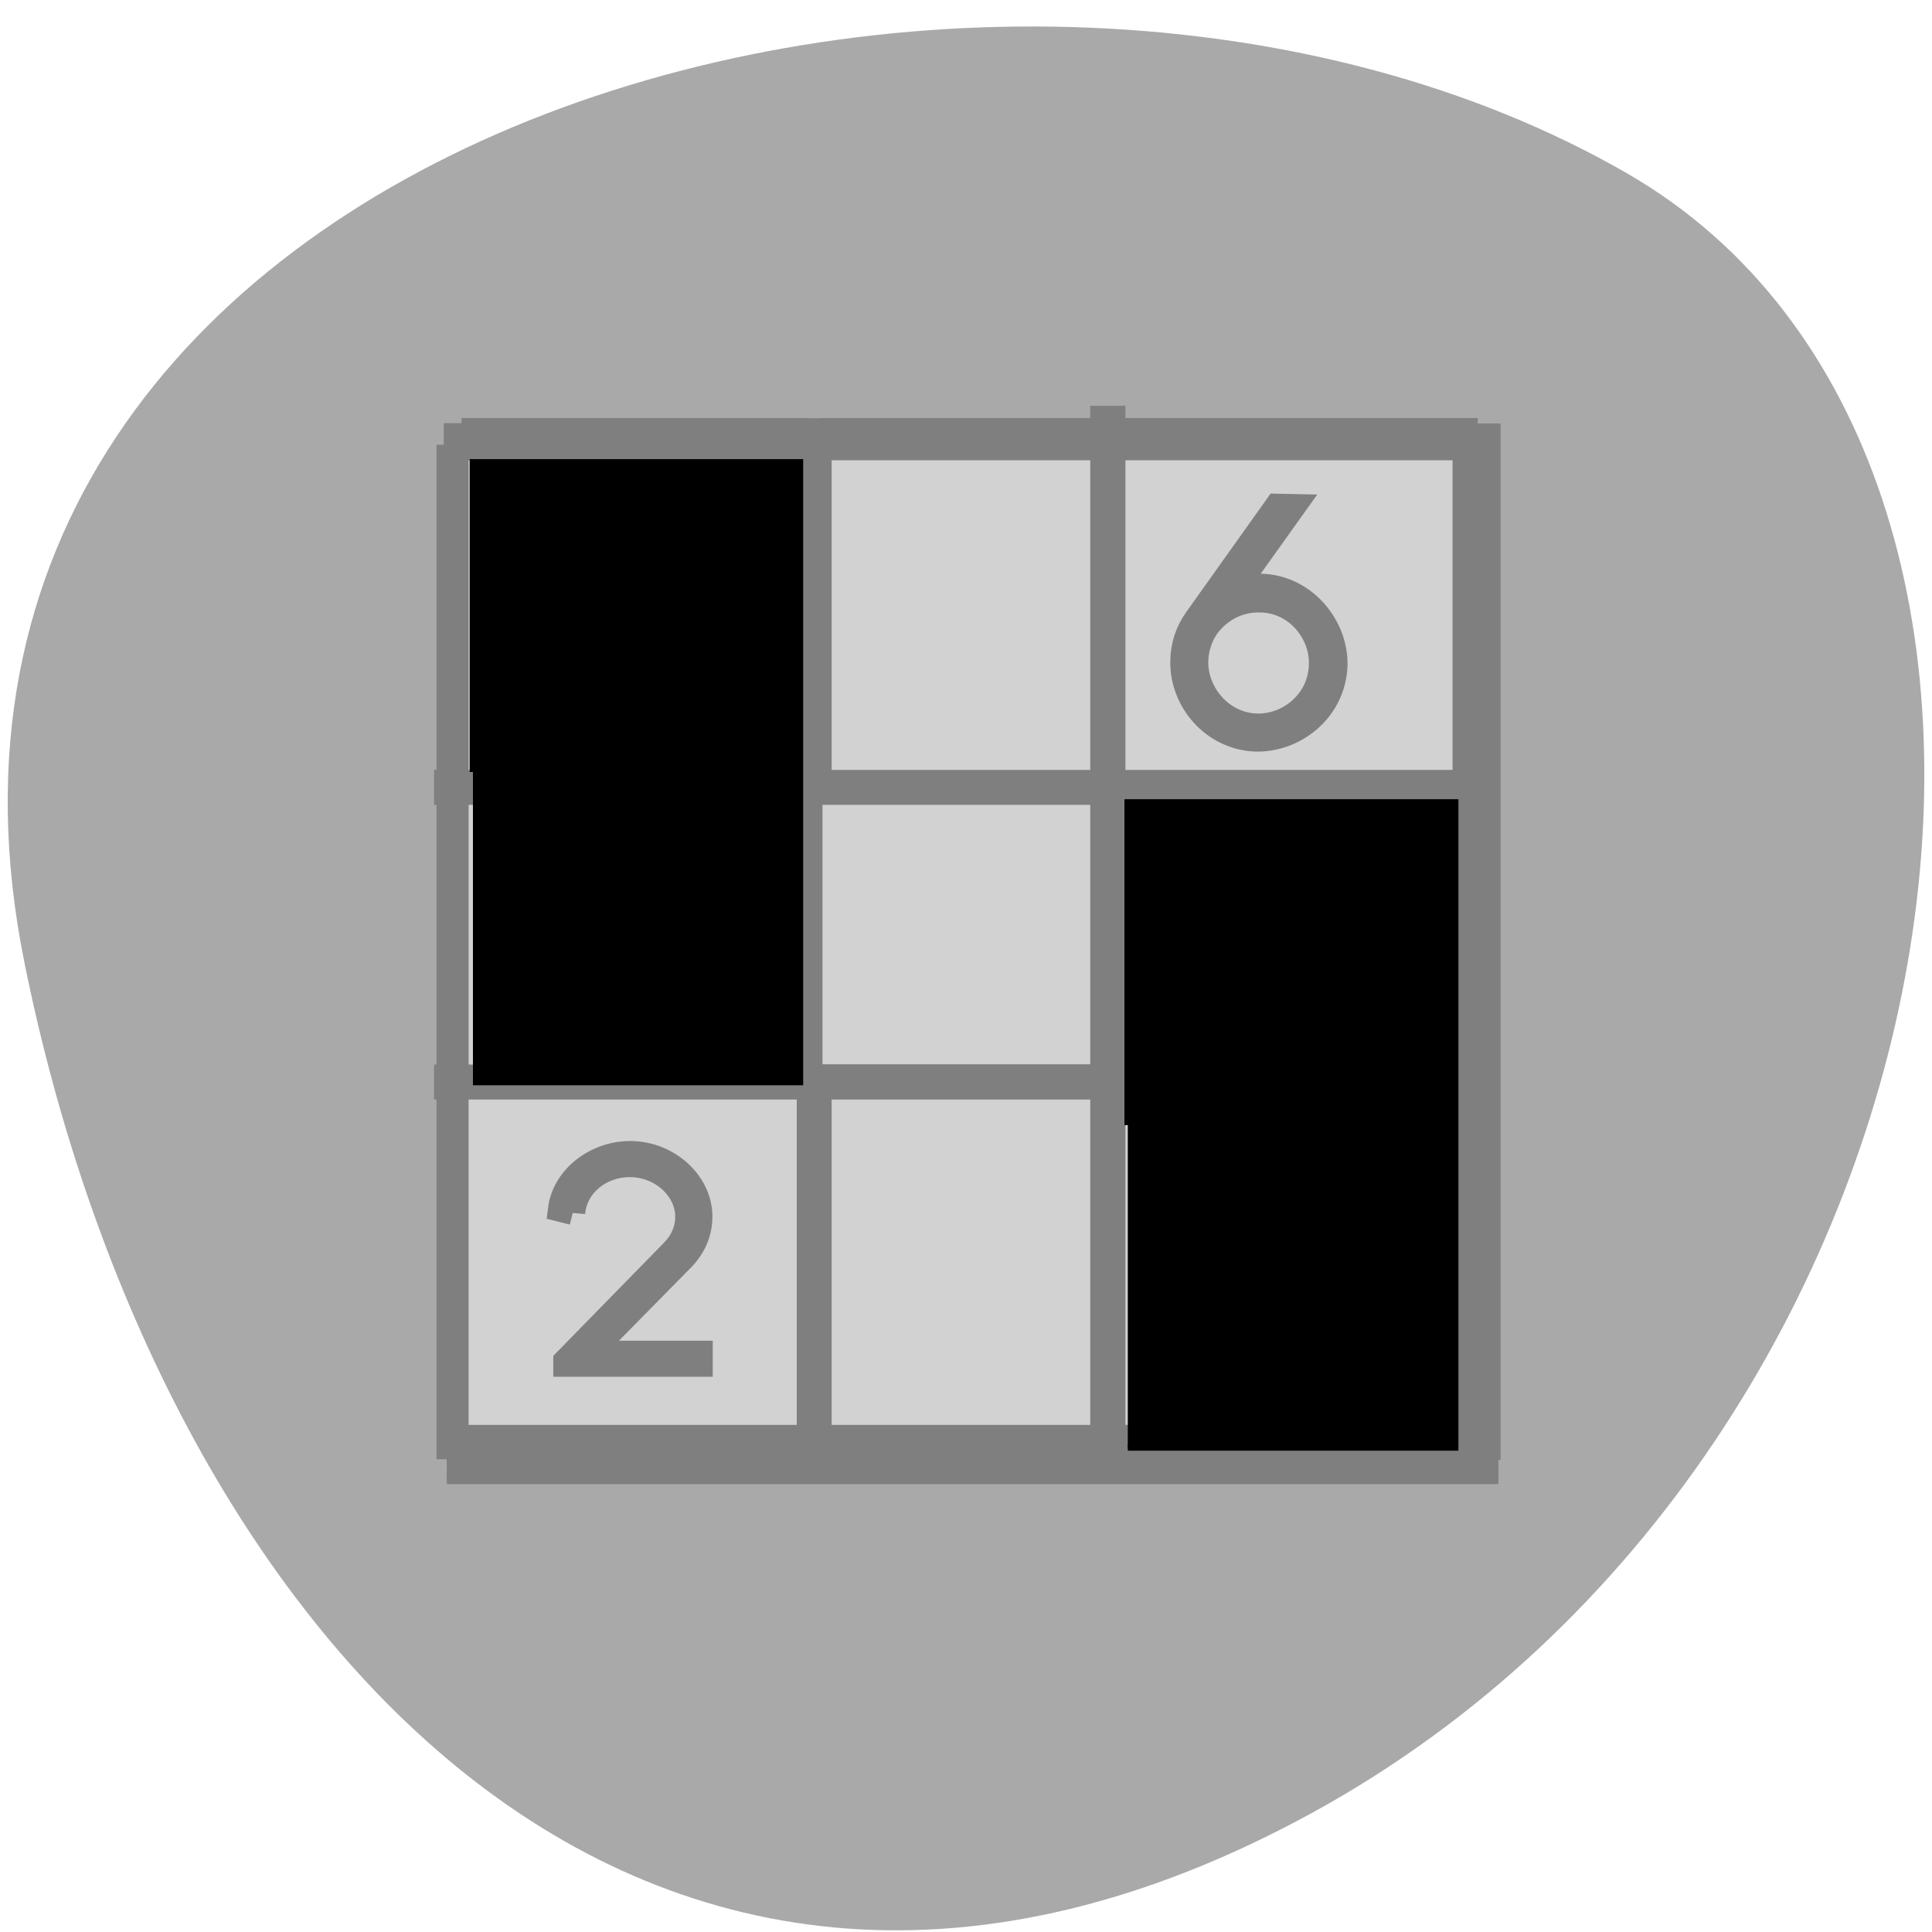<svg xmlns="http://www.w3.org/2000/svg" viewBox="0 0 24 24"><path d="m 0.301 11.945 c -2.082 -10.34 12.176 -14.266 19.922 -9.785 c 6.168 3.57 4.402 15.797 -3.922 20.359 c -8.328 4.559 -14.332 -2.277 -16 -10.574" fill="#a9a9a9"/><g stroke="#7f7f7f"><g fill="#d2d2d2"><path d="m 4.559 -43.511 h 38.958 v 38.963 h -38.958" transform="matrix(0.32 0 0 -0.321 4.275 3.89)" stroke-width="0.976"/><g transform="matrix(0.32 0 0 0.321 4.275 3.89)"><path d="m 8.878 34.822 c 0.098 -1.109 1.098 -1.865 2.208 -1.865 c 1.232 0 2.245 0.938 2.245 2.01 c 0 0.475 -0.183 0.938 -0.561 1.328 l -4.173 4.253 v 0.134 h 5.234 v -0.439 h -4.307 l 3.612 -3.656 c 0.464 -0.475 0.683 -1.048 0.683 -1.621 c 0 -1.304 -1.232 -2.45 -2.721 -2.45 c -1.306 0 -2.55 0.914 -2.709 2.169 l 0.488 0.122" stroke-width="0.956"/><path d="m 33.12 11.825 c -0.366 0.5 -0.537 1.048 -0.549 1.633 c -0.037 1.499 1.159 2.961 2.843 3.01 c 1.489 0.024 2.989 -1.133 3.038 -2.864 c 0.024 -1.487 -1.196 -2.986 -2.867 -3.02 c -0.378 -0.012 -0.756 0.073 -1.135 0.219 l 2.367 -3.303 l -0.598 -0.012 l -3.099 4.339 m 0.378 0.268 c 0.537 -0.707 1.306 -1.036 2.074 -1.012 c 1.415 0.024 2.416 1.267 2.379 2.511 c -0.024 1.438 -1.257 2.425 -2.501 2.401 c -1.403 -0.024 -2.428 -1.267 -2.404 -2.523 c 0.012 -0.487 0.159 -0.963 0.451 -1.377"/><path d="m 18.07 4.086 v 14.09 h -14.08 v 0.353 h 14.08 v 11.05 h -14.08 v 0.353 h 14.08 v 14.08 h 0.354 v -14.08 h 11.04 v 14.08 h 0.366 v -14.08 h 14.08 v -0.353 h -14.08 v -11.05 h 14.08 v -0.353 h -14.08 v -14.09 h -0.366 v 14.09 h -11.04 v -14.09 m 0 14.442 h 11.04 v 11.04 h -11.04"/></g></g><g fill="#7f7f7f" fill-rule="evenodd"><path d="m -194.12 -854.19 h 134.58 v 3.125 h -134.58" transform="matrix(-0.094 0 0 -0.094 0 -74.66)" stroke-width="1.779"/><path d="m -987.19 194.29 h 136.08 v 3.125 h -136.08" transform="matrix(0 -0.094 0.094 0 0 -74.66)" stroke-width="1.787"/><path d="m 59.04 986.36 h 138.08 v 3.125 h -138.08" transform="matrix(0.094 0 0 0.094 0 -74.66)" stroke-width="1.797"/><path d="m 853.03 -61.12 h 133.25 v 2.625 h -133.25" transform="matrix(0 0.094 -0.094 0 0 -74.66)" stroke-width="1.619"/></g></g><g fill-rule="evenodd" stroke="#000" transform="matrix(0.094 0 0 0.094 0 -74.66)"><path d="m 62.5 896.28 v -40.917 h 43.21 v 81.88 h -43.21" stroke-width="0.866"/><path d="m 149.04 942.94 v -42.625 h 43.25 v 85.21 h -43.25" stroke-width="0.883"/></g></svg>
